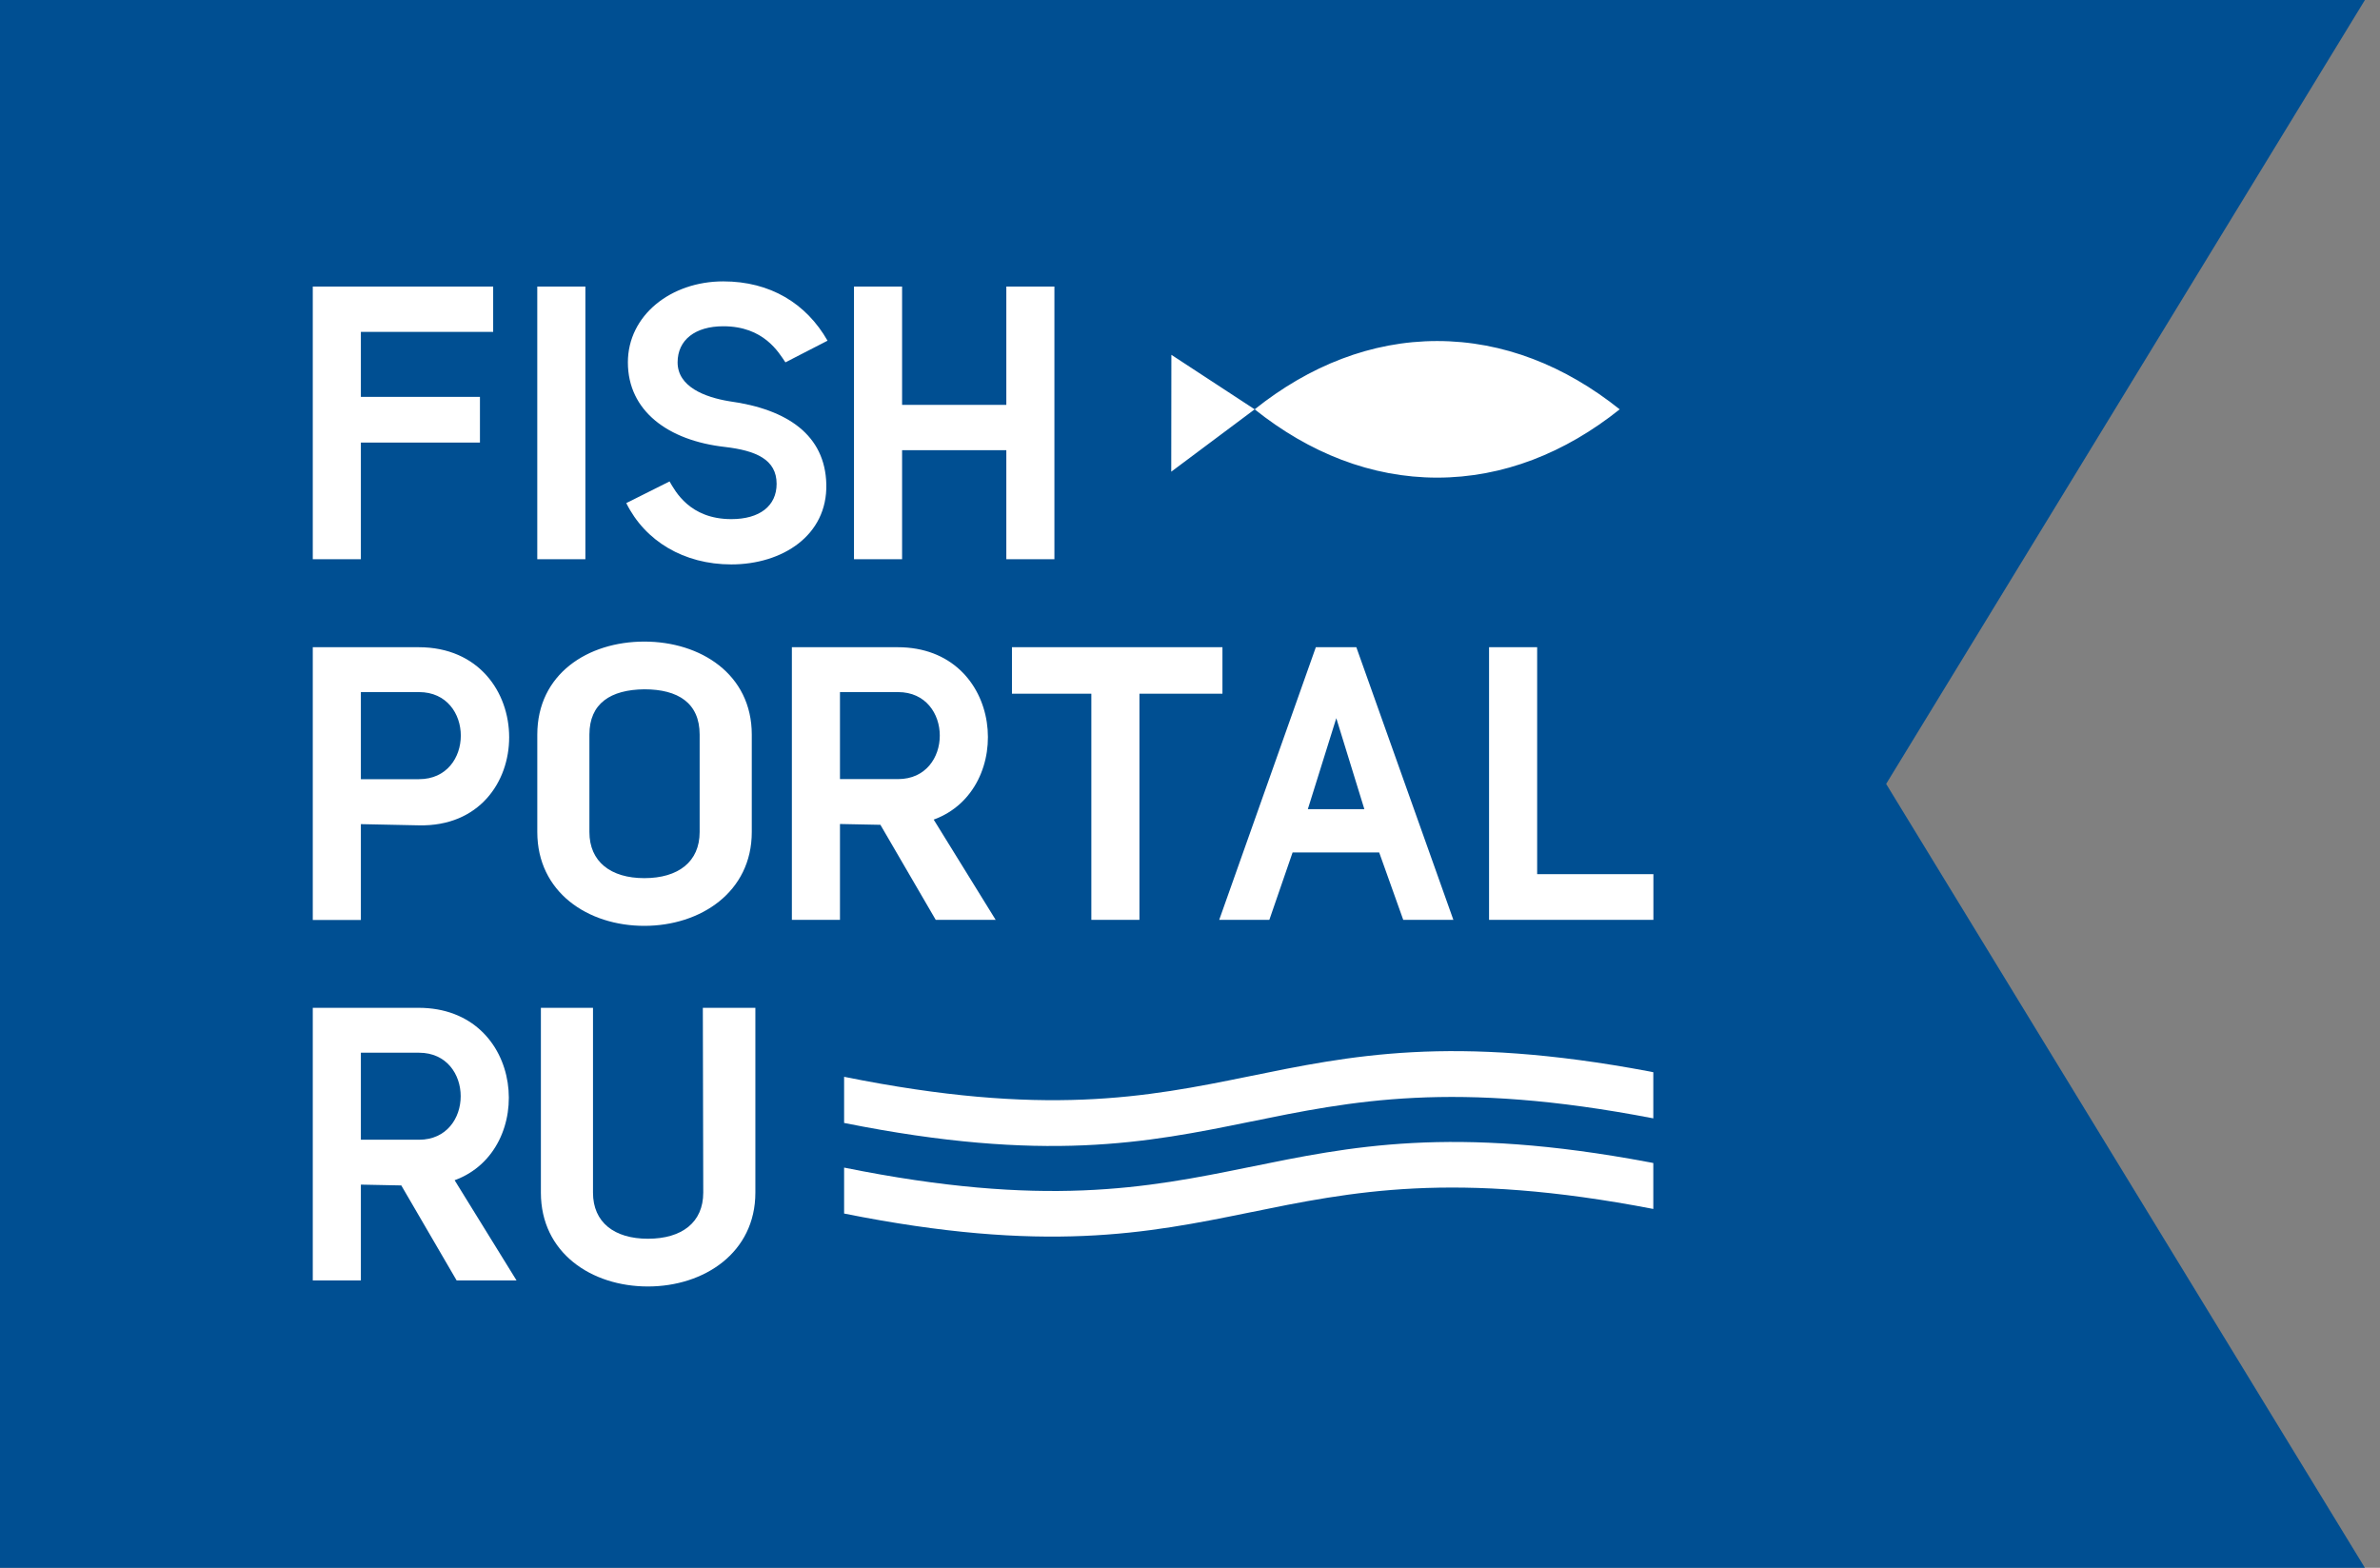<svg width="126" height="83" viewBox="0 0 126 83" fill="none" xmlns="http://www.w3.org/2000/svg">
<rect x="0" y="0" width="126" height="83" fill="#808080" stroke="none"/>
<path d="M125.201 0H0V83H125.201L99.855 41.5L125.201 0Z" fill="#004F92"/>
<path fill-rule="evenodd" clip-rule="evenodd" d="M85.749 21.67C82.862 23.977 79.574 25.285 76.086 25.285C72.599 25.285 69.311 23.977 66.424 21.67C69.311 19.363 72.599 18.054 76.086 18.054C79.574 18.054 82.862 19.363 85.749 21.67ZM62.014 18.784L62.007 24.971L66.424 21.67L62.014 18.784ZM16.559 29.604H19.105V23.428H25.409V21.009H19.105V17.57H26.109V15.171H16.559V29.604ZM37.209 53.353L37.231 63.138C37.231 64.708 36.106 65.578 34.301 65.578C32.519 65.578 31.394 64.708 31.394 63.138V53.353H28.635V63.138C28.635 66.321 31.309 68.105 34.301 68.105C37.273 68.105 39.99 66.321 39.99 63.138V53.353H37.209ZM27.347 67.786L24.068 62.48C28.452 60.889 27.814 53.353 22.158 53.353H16.559V67.786H19.105V62.713L21.245 62.756L24.175 67.786H27.347ZM19.105 55.73H22.18C25.126 55.73 25.126 60.337 22.18 60.337H19.105V55.73ZM78.832 48.695H87.533V46.276H81.379V34.263H78.832V48.695ZM71.806 34.263H69.662L64.547 48.695H67.201L68.431 45.129H73.016L74.289 48.695H76.943L71.806 34.263ZM69.238 42.837L70.745 38.019L72.231 42.837H69.238ZM57.777 48.695H60.323V36.724H64.718V34.263H53.574V36.724H57.777V48.695ZM52.711 48.695L49.431 43.389C53.815 41.797 53.178 34.263 47.522 34.263H41.923V48.695H44.469V43.622L46.61 43.665L49.538 48.695H52.711ZM44.469 36.639H47.544C50.49 36.639 50.49 41.245 47.544 41.245H44.469V36.639ZM28.445 38.89V44.047C28.445 47.23 31.118 49.014 34.111 49.014C37.083 49.014 39.8 47.23 39.8 44.047V38.89C39.8 35.685 37.083 33.965 34.111 33.965C31.118 33.965 28.445 35.685 28.445 38.89ZM31.204 44.047V38.89C31.204 37.233 32.329 36.512 34.111 36.491C35.894 36.491 37.04 37.213 37.04 38.89V44.047C37.04 45.617 35.915 46.488 34.111 46.488C32.329 46.488 31.204 45.617 31.204 44.047ZM22.183 43.693C28.55 43.821 28.55 34.263 22.162 34.263H16.559V48.702H19.105V43.629L22.183 43.693ZM22.183 36.639C25.133 36.639 25.133 41.249 22.183 41.249H19.105V36.639H22.183ZM45.211 29.604H47.758V23.831H53.276V29.604H55.822V15.171H53.276V21.433H47.758V15.171H45.211V29.604ZM38.611 21.242C37.316 21.029 35.873 20.477 35.873 19.183C35.873 17.994 36.806 17.272 38.292 17.272C40.435 17.272 41.22 18.652 41.581 19.183L43.811 18.036C42.685 16.063 40.776 14.896 38.292 14.896C35.512 14.896 33.241 16.699 33.241 19.183C33.241 21.75 35.363 23.322 38.377 23.661C40.011 23.852 41.115 24.319 41.115 25.614C41.115 26.781 40.222 27.482 38.716 27.482C36.509 27.482 35.745 25.995 35.447 25.487L33.156 26.633C34.153 28.649 36.211 29.88 38.716 29.88C41.411 29.88 43.811 28.352 43.746 25.634C43.683 23.045 41.709 21.666 38.611 21.242ZM28.444 29.604H30.991V15.171H28.444V29.604Z" fill="white"/>
<path d="M87.528 56.763L87.463 56.749L87.308 56.718C66.35 52.779 65.871 61.285 44.688 57.005V59.448C65.948 63.706 66.351 55.124 87.528 59.205V56.763ZM87.528 61.57V64.001C66.357 59.921 65.95 68.504 44.688 64.244V61.812C65.87 66.092 66.351 57.587 87.308 61.527L87.463 61.556L87.528 61.57Z" fill="white"/>
</svg>
